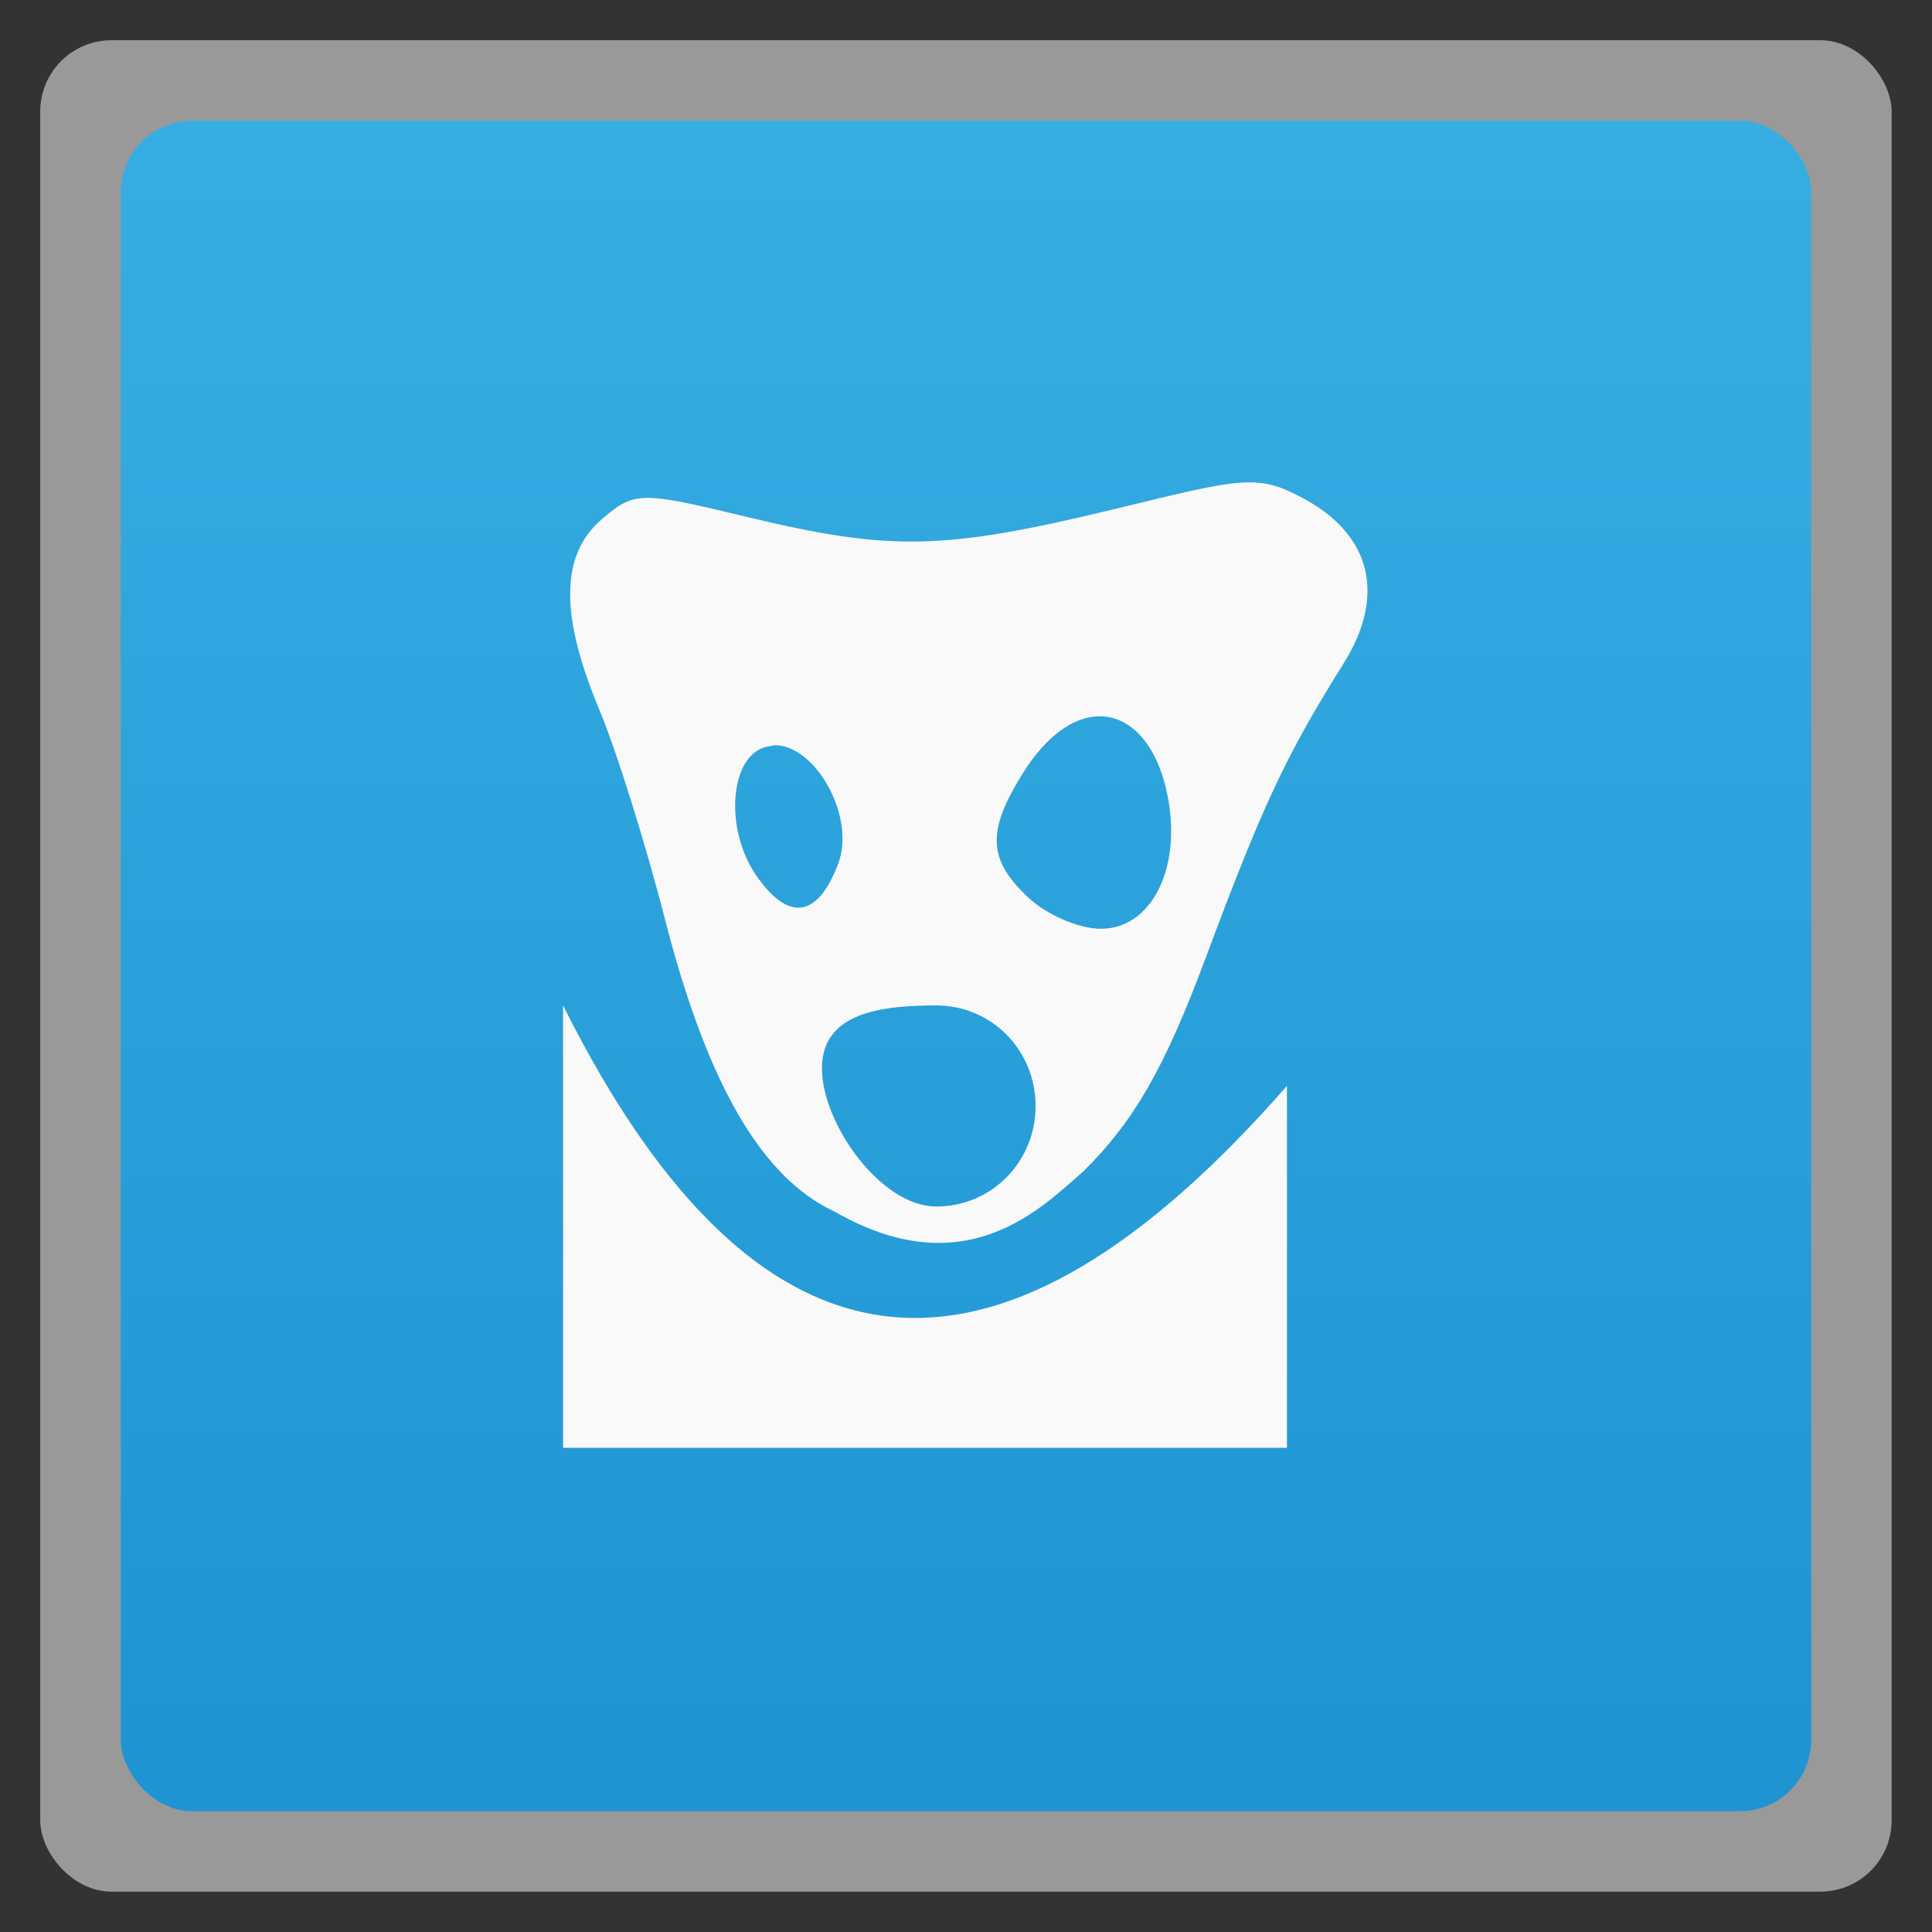 <svg xmlns="http://www.w3.org/2000/svg" xmlns:xlink="http://www.w3.org/1999/xlink" width="48" viewBox="0 0 13.547 13.547" height="48">
 <rect x="0" y="0" width="13.547" height="13.547" fill="#333333" stroke="none"/>
 <defs>
  <linearGradient id="0">
   <stop stop-color="#1e94d3"/>
   <stop offset="1" stop-color="#37aee2"/>
  </linearGradient>
  <linearGradient xlink:href="#0" id="1" gradientUnits="userSpaceOnUse" gradientTransform="matrix(1.105,0,0,1.105,-134.279,-295.762)" y1="279.1" x2="0" y2="268.33"/>
 </defs>
 <rect height="12.982" rx="0.5" y="0.282" x="0.282" width="12.982" opacity="0.5" fill="#ffffff" fill-rule="evenodd"/>
 <rect height="11.853" rx="0.5" y="0.847" x="0.847" width="11.853" fill="url(#1)" fill-rule="evenodd"/>
 <path d="M 30.875 12 C 30.24 12.039 29.355 12.259 27.719 12.656 C 23.45 13.692 22.125 13.711 18.531 12.844 C 15.906 12.21 15.776 12.219 14.969 12.906 C 13.925 13.795 13.922 15.304 14.906 17.656 C 15.32 18.645 16.049 20.965 16.531 22.844 C 17.579 26.929 18.929 29.28 20.75 30.125 C 24.011 32.002 25.914 30.014 26.938 29.125 C 28.19 27.885 28.948 26.578 29.969 23.844 C 31.392 20.032 31.957 18.814 33.406 16.5 C 34.477 14.79 34.091 13.281 32.375 12.375 C 31.871 12.109 31.51 11.961 30.875 12 z M 27.281 17.812 C 28.069 17.775 28.767 18.457 29.031 19.781 C 29.392 21.59 28.629 23.094 27.375 23.094 C 26.809 23.094 26.011 22.735 25.562 22.312 C 24.564 21.373 24.528 20.668 25.438 19.219 C 26.008 18.309 26.669 17.842 27.281 17.812 z M 19.312 18.531 C 20.314 18.584 21.273 20.327 20.844 21.469 C 20.333 22.83 19.607 22.922 18.812 21.781 C 17.987 20.596 18.15 18.731 19.094 18.562 C 19.161 18.551 19.246 18.527 19.312 18.531 z M 14 25 L 14 36 L 32 36 L 32 27 C 25 35 19 35 14 25 z M 23.281 25 C 24.662 25 25.75 26.119 25.75 27.5 C 25.75 28.881 24.662 30 23.281 30 C 21.901 30 20.438 27.943 20.438 26.562 C 20.438 25.182 21.901 25 23.281 25 z " transform="scale(0.282,0.282)" fill="#f9f9f9"/>
</svg>
